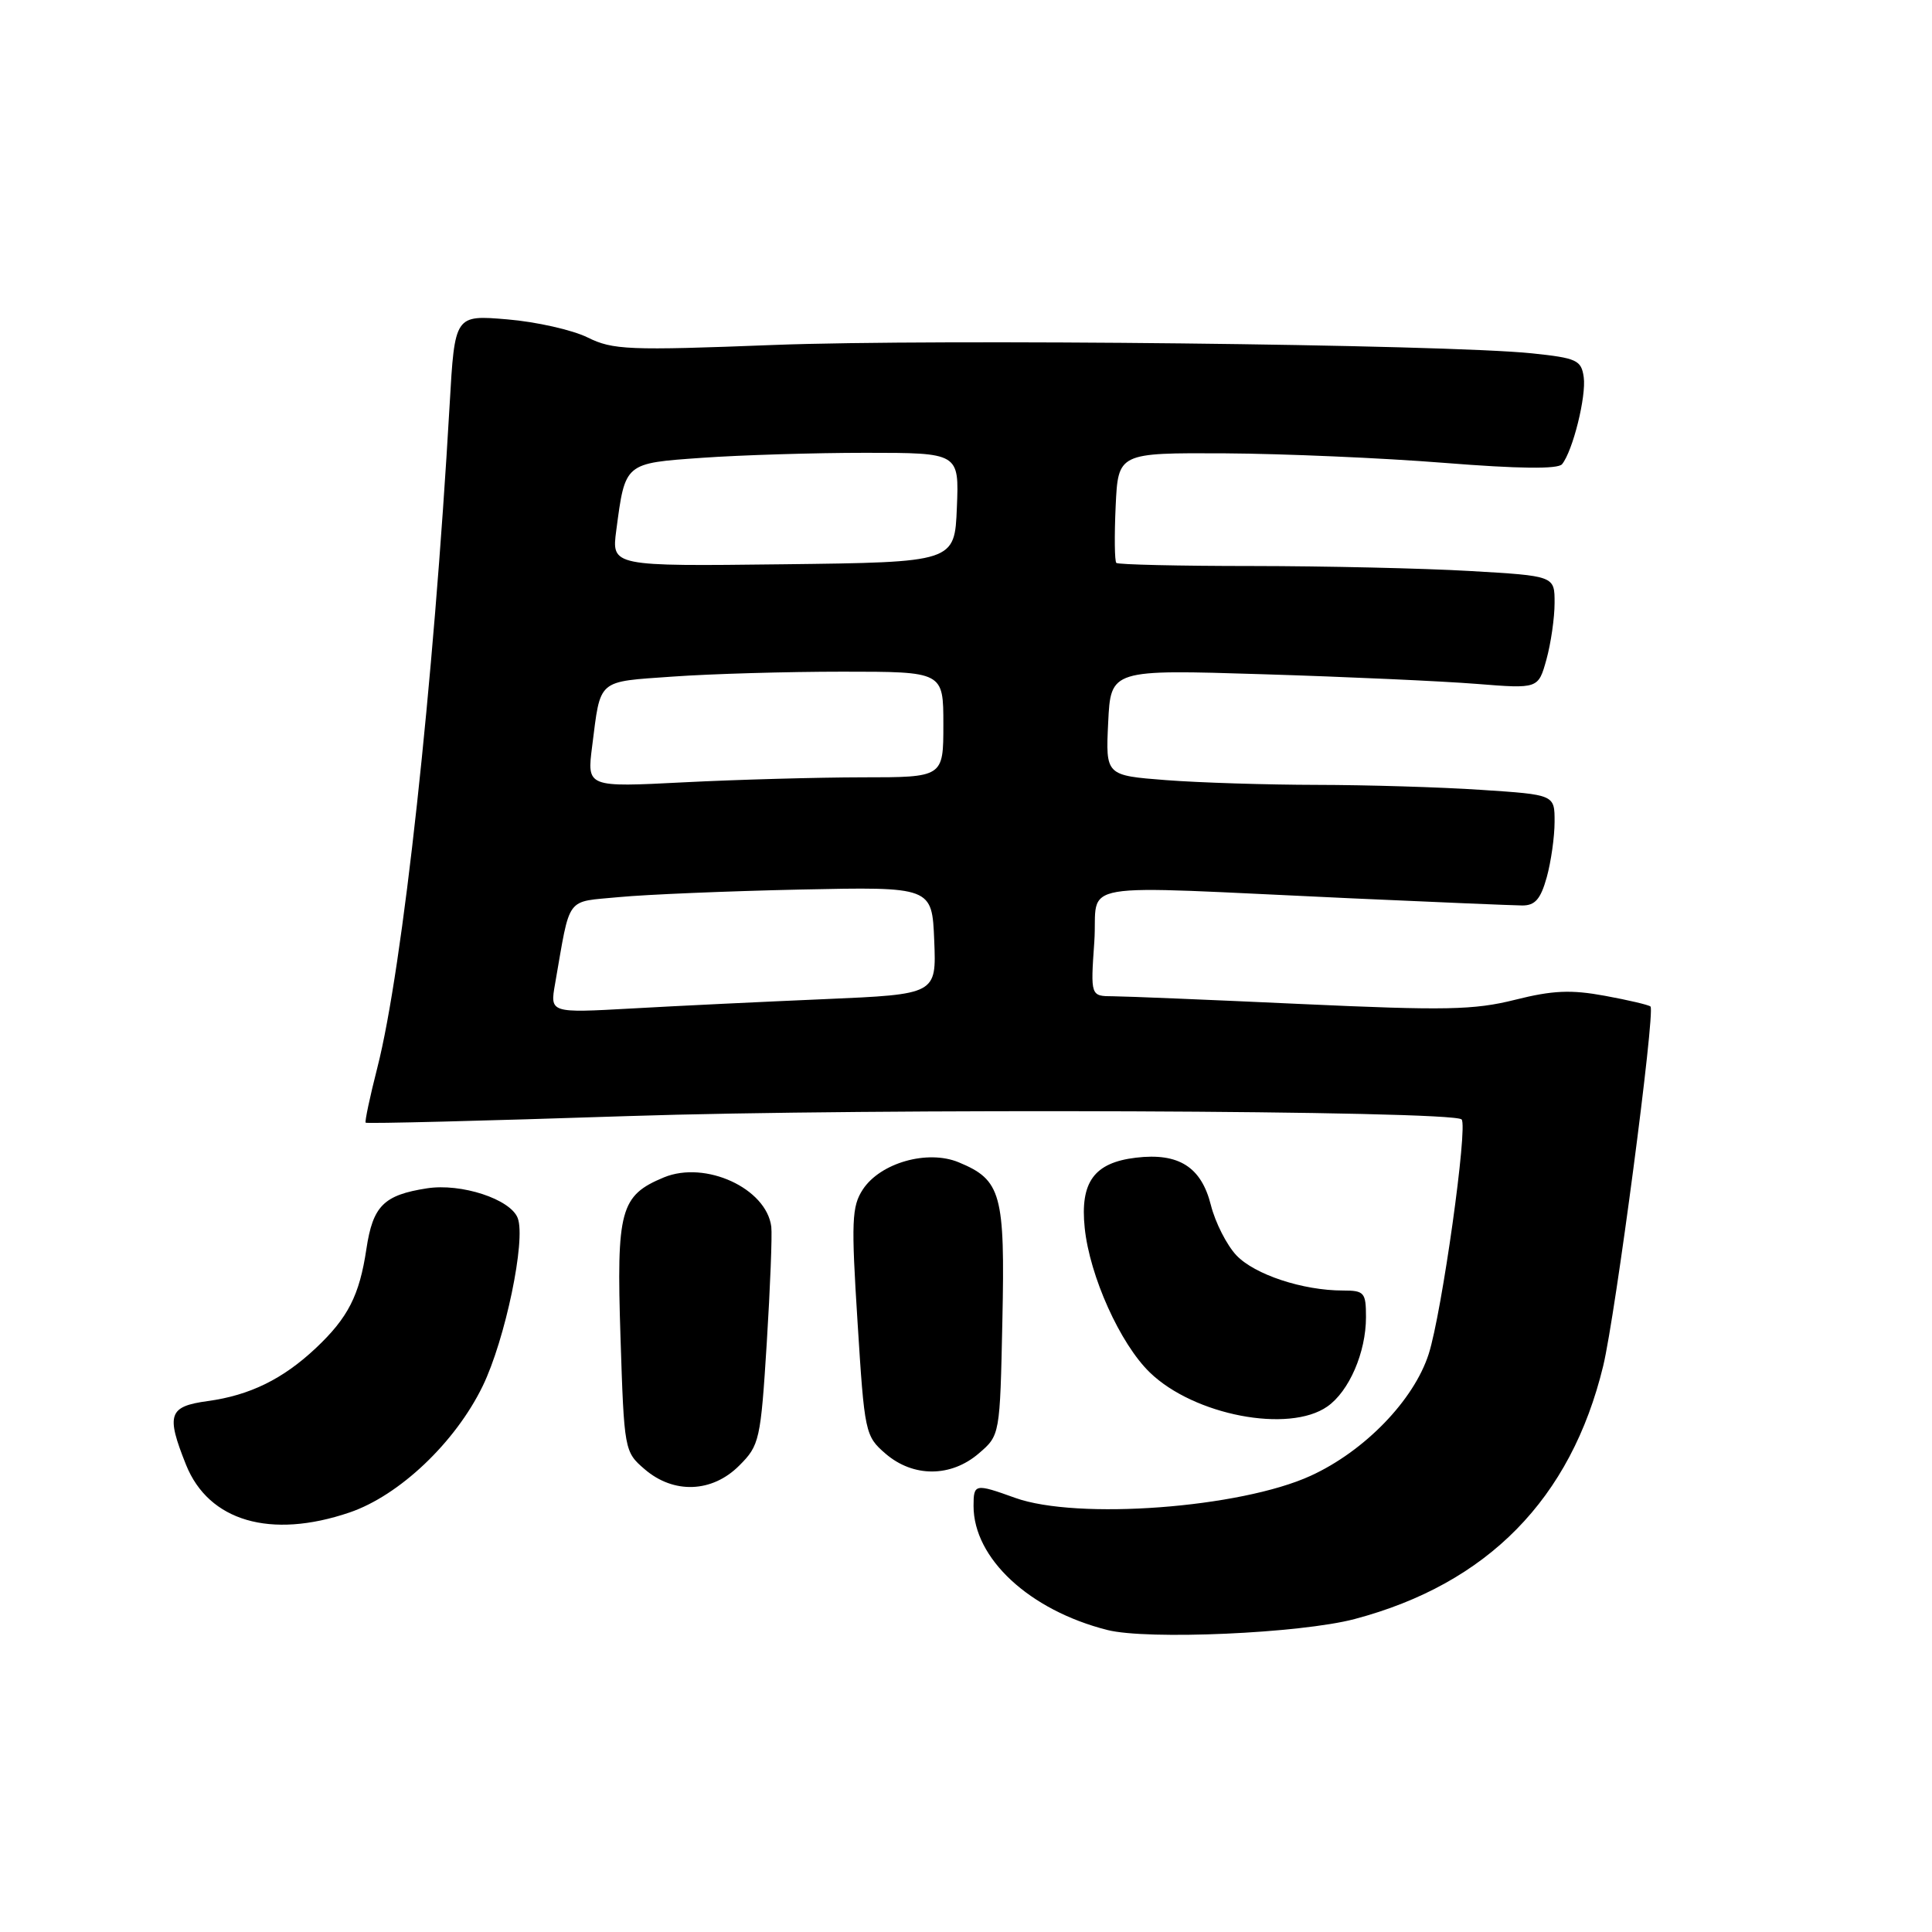 <?xml version="1.0" encoding="UTF-8" standalone="no"?>
<!DOCTYPE svg PUBLIC "-//W3C//DTD SVG 1.1//EN" "http://www.w3.org/Graphics/SVG/1.1/DTD/svg11.dtd" >
<svg xmlns="http://www.w3.org/2000/svg" xmlns:xlink="http://www.w3.org/1999/xlink" version="1.1" viewBox="0 0 256 256">
 <g >
 <path fill="currentColor"
d=" M 179.50 214.53 C 197.11 209.86 208.16 198.61 212.43 181.00 C 214.06 174.26 219.36 134.03 218.70 133.37 C 218.49 133.16 215.78 132.52 212.67 131.95 C 208.17 131.12 205.74 131.22 200.74 132.48 C 195.31 133.84 191.49 133.91 172.48 133.04 C 160.39 132.48 149.15 132.02 147.50 132.01 C 144.50 132.00 144.50 132.00 145.00 124.81 C 145.57 116.56 141.15 117.31 179.00 119.03 C 190.28 119.54 200.49 119.97 201.70 119.98 C 203.40 119.99 204.14 119.15 204.95 116.25 C 205.52 114.19 205.99 110.88 205.99 108.90 C 206.00 105.30 206.00 105.30 196.25 104.66 C 190.89 104.30 181.10 104.01 174.50 104.00 C 167.90 103.99 158.90 103.71 154.50 103.37 C 146.50 102.75 146.50 102.75 146.84 95.73 C 147.18 88.71 147.18 88.71 167.34 89.34 C 178.43 89.68 191.17 90.26 195.67 90.62 C 203.83 91.27 203.83 91.27 204.91 87.39 C 205.50 85.25 205.99 81.88 205.99 79.90 C 206.00 76.31 206.00 76.31 194.75 75.66 C 188.56 75.30 175.59 75.01 165.92 75.00 C 156.25 75.00 148.15 74.81 147.92 74.59 C 147.69 74.36 147.65 70.99 147.83 67.09 C 148.16 60.00 148.16 60.00 162.33 60.07 C 170.12 60.12 183.17 60.68 191.33 61.33 C 201.26 62.12 206.43 62.18 206.98 61.51 C 208.41 59.75 210.21 52.50 209.85 49.96 C 209.53 47.72 208.92 47.44 203.00 46.82 C 191.47 45.62 124.14 44.88 102.50 45.71 C 83.25 46.46 81.20 46.37 77.85 44.71 C 75.84 43.72 71.06 42.64 67.23 42.32 C 60.26 41.73 60.26 41.73 59.58 53.62 C 57.45 90.77 53.36 128.32 50.00 141.47 C 49.01 145.34 48.32 148.62 48.45 148.76 C 48.59 148.91 64.18 148.52 83.10 147.89 C 115.45 146.82 192.46 147.13 193.67 148.33 C 194.53 149.20 191.06 173.94 189.31 179.41 C 187.34 185.54 180.82 192.28 173.67 195.55 C 164.35 199.82 142.71 201.43 134.50 198.47 C 129.19 196.56 129.00 196.59 129.00 199.55 C 129.00 206.50 136.40 213.36 146.72 215.98 C 152.03 217.33 172.33 216.43 179.50 214.53 Z  M 46.32 200.41 C 52.92 198.16 60.32 191.14 63.95 183.68 C 66.94 177.54 69.71 164.28 68.60 161.40 C 67.64 158.89 61.11 156.75 56.57 157.46 C 50.84 158.35 49.41 159.79 48.55 165.49 C 47.63 171.65 46.12 174.61 41.84 178.64 C 37.48 182.74 33.09 184.89 27.52 185.65 C 22.34 186.36 21.98 187.42 24.65 194.09 C 27.65 201.57 35.86 203.97 46.32 200.41 Z  M 97.95 194.20 C 100.64 191.52 100.79 190.83 101.60 177.95 C 102.06 170.55 102.33 163.62 102.20 162.55 C 101.56 157.46 93.47 153.74 87.97 156.01 C 82.19 158.41 81.67 160.31 82.22 177.20 C 82.70 192.16 82.74 192.38 85.41 194.67 C 89.26 197.99 94.36 197.80 97.95 194.20 Z  M 129.69 192.59 C 132.50 190.18 132.50 190.18 132.82 175.02 C 133.18 158.18 132.68 156.35 127.03 154.01 C 122.90 152.30 116.65 154.08 114.33 157.61 C 112.86 159.86 112.78 161.84 113.63 175.19 C 114.55 189.87 114.64 190.29 117.34 192.62 C 121.01 195.78 126.00 195.76 129.69 192.59 Z  M 175.88 186.37 C 178.77 184.35 181.00 179.19 181.00 174.53 C 181.00 171.26 180.78 171.00 177.94 171.00 C 172.63 171.00 166.25 168.89 163.83 166.34 C 162.55 164.98 161.03 161.99 160.45 159.69 C 159.18 154.62 156.18 152.72 150.51 153.40 C 144.98 154.06 143.10 156.63 143.73 162.71 C 144.39 169.09 148.42 178.05 152.36 181.86 C 158.21 187.53 170.78 189.94 175.88 186.37 Z  M 73.55 130.36 C 75.63 118.50 74.84 119.57 82.04 118.87 C 85.59 118.53 96.38 118.08 106.00 117.87 C 123.50 117.50 123.50 117.50 123.79 124.63 C 124.08 131.75 124.08 131.75 109.29 132.39 C 101.16 132.74 89.63 133.29 83.68 133.63 C 72.87 134.23 72.87 134.23 73.55 130.36 Z  M 78.46 98.91 C 79.61 89.87 79.03 90.37 89.17 89.65 C 94.20 89.29 104.31 89.00 111.65 89.00 C 125.00 89.00 125.00 89.00 125.00 96.00 C 125.00 103.00 125.00 103.00 114.25 103.00 C 108.34 103.01 97.71 103.30 90.63 103.66 C 77.77 104.32 77.77 104.32 78.46 98.91 Z  M 81.66 70.27 C 82.85 61.28 82.72 61.39 93.07 60.66 C 98.15 60.30 107.88 60.00 114.70 60.00 C 127.09 60.00 127.09 60.00 126.79 67.25 C 126.50 74.50 126.50 74.50 103.77 74.77 C 81.03 75.04 81.03 75.04 81.66 70.27 Z "/>
</g>
</svg>